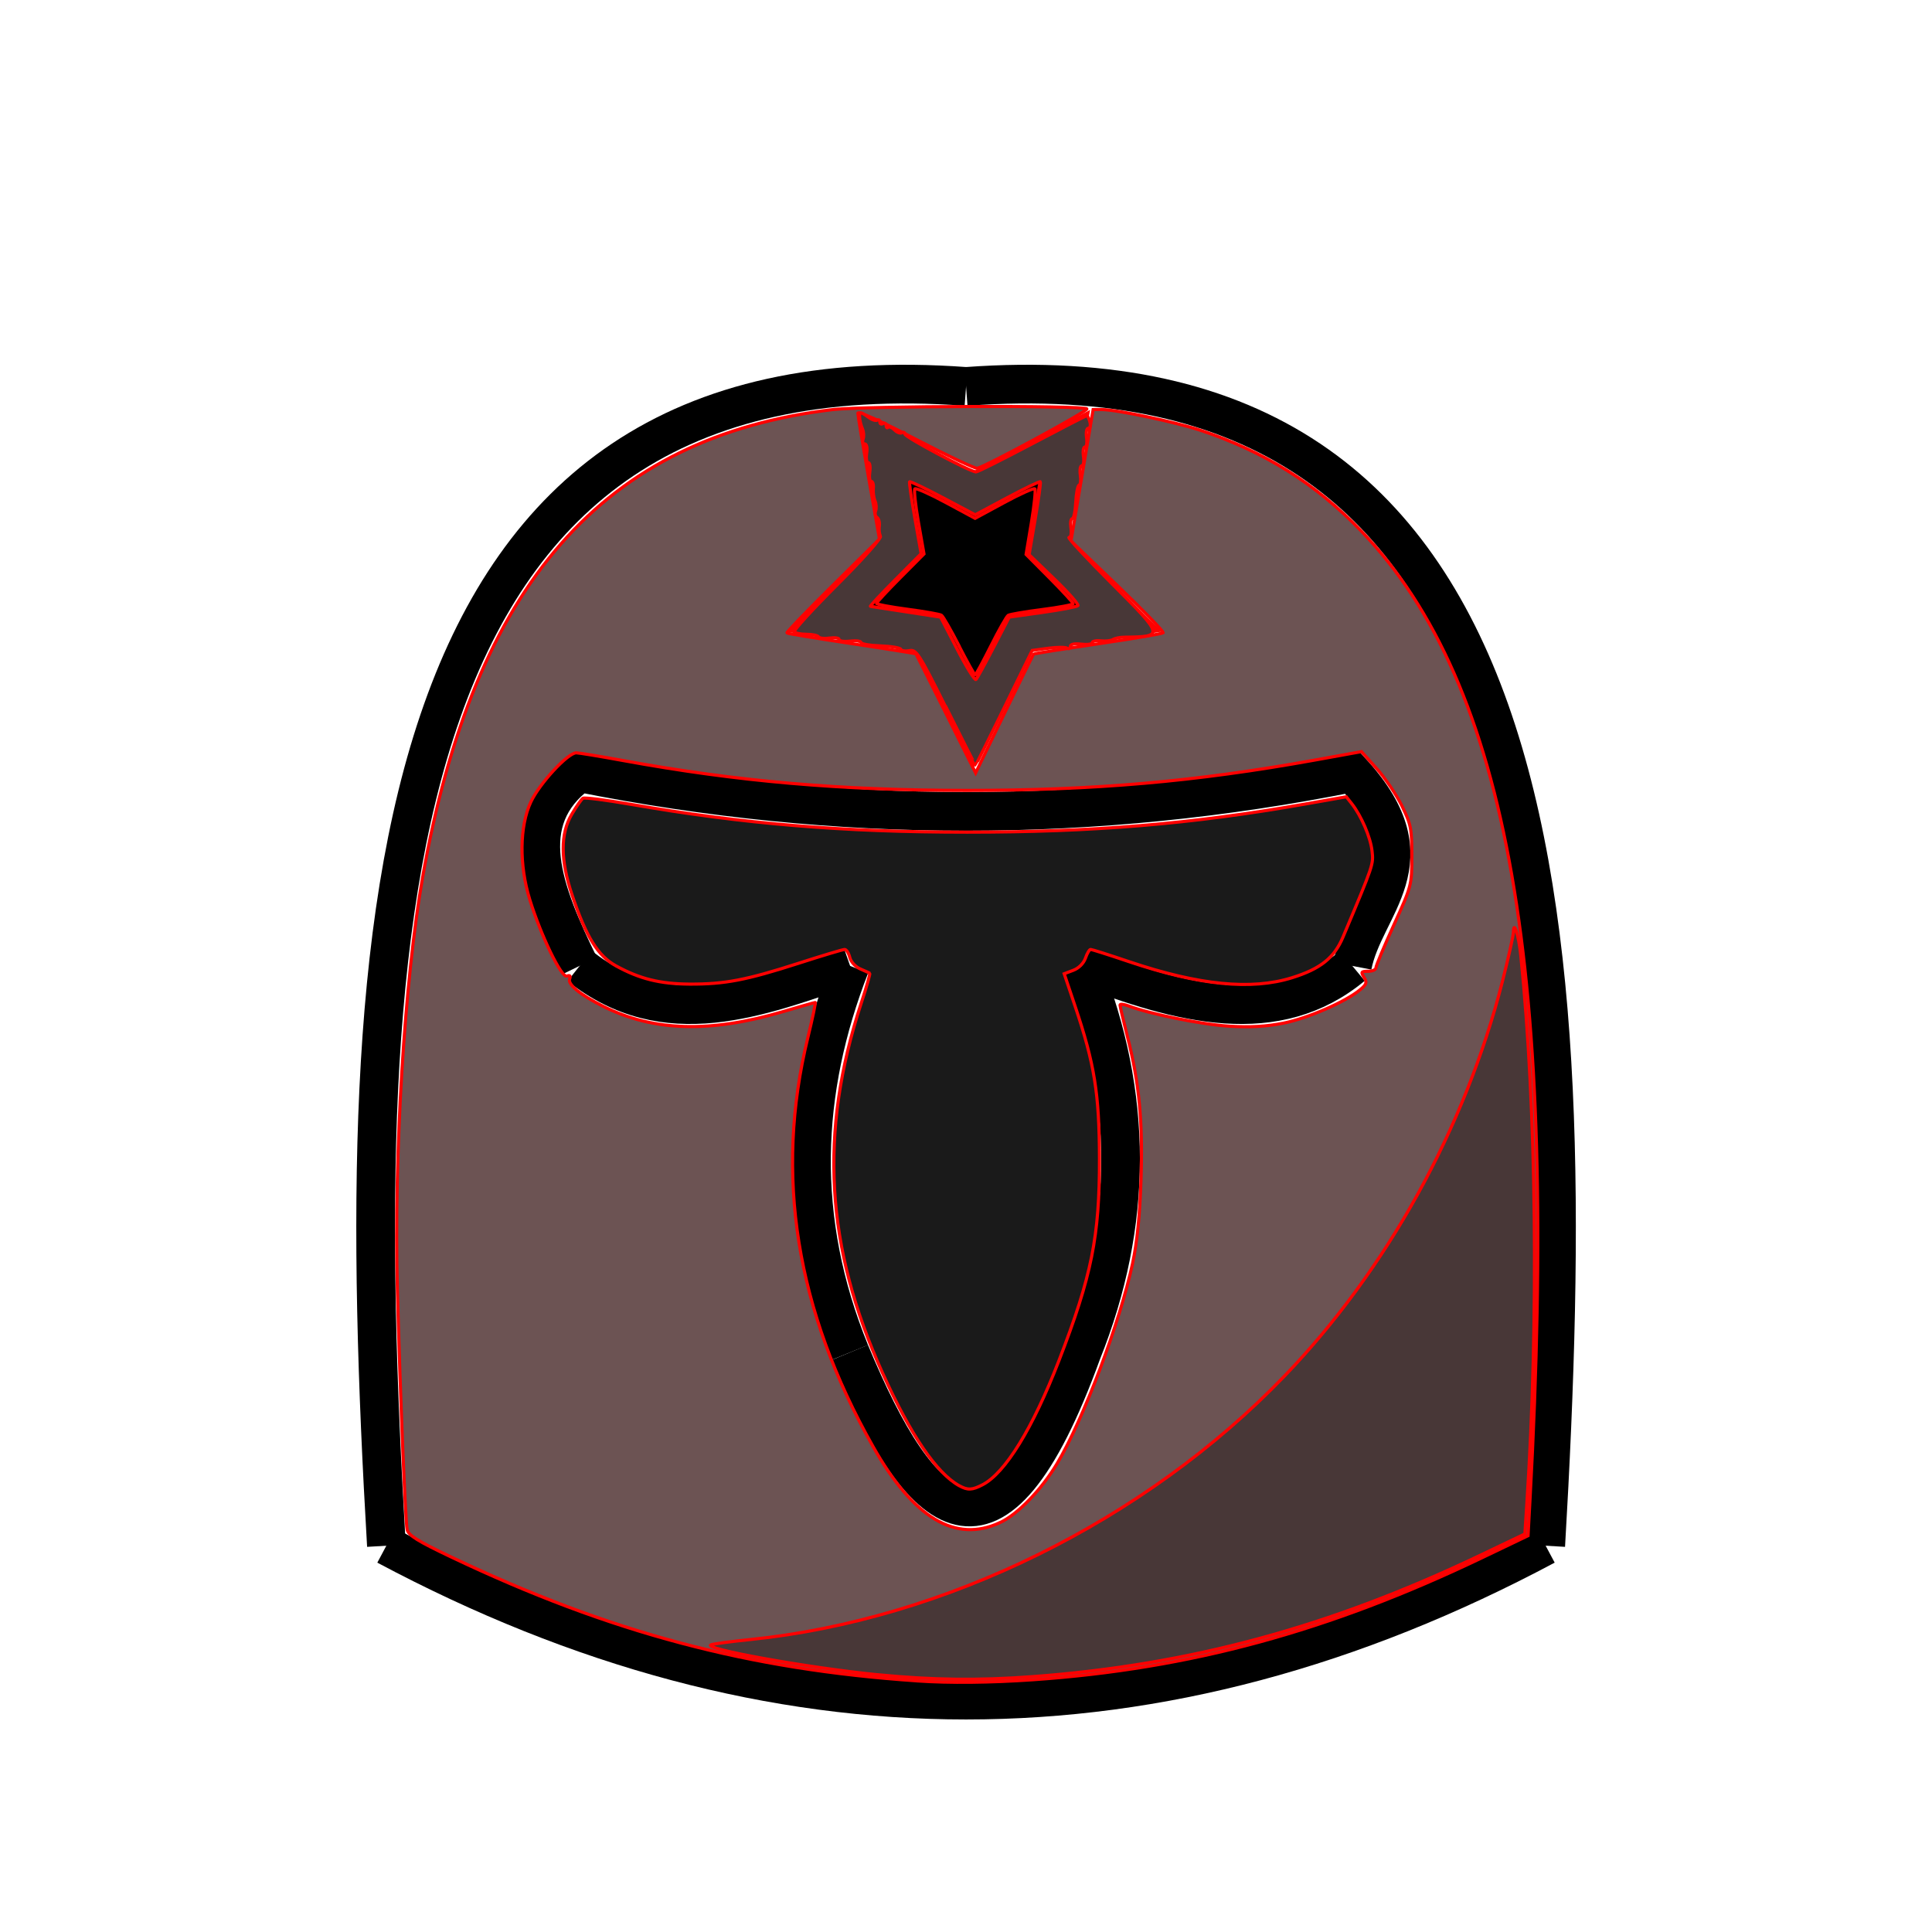 <?xml version="1.0" encoding="UTF-8" standalone="no"?>
<!-- Created with Inkscape (http://www.inkscape.org/) -->

<svg
   xmlns:osb="http://www.openswatchbook.org/uri/2009/osb"
   xmlns:dc="http://purl.org/dc/elements/1.1/"
   xmlns:cc="http://creativecommons.org/ns#"
   xmlns:rdf="http://www.w3.org/1999/02/22-rdf-syntax-ns#"
   xmlns:svg="http://www.w3.org/2000/svg"
   xmlns="http://www.w3.org/2000/svg"
   xmlns:sodipodi="http://sodipodi.sourceforge.net/DTD/sodipodi-0.dtd"
   xmlns:inkscape="http://www.inkscape.org/namespaces/inkscape"
   width="50"
   height="50"
   viewBox="0 0 13.229 13.229"
   version="1.1"
   id="svg8"
   sodipodi:docname="head.svg"
   inkscape:version="0.92.3 (2405546, 2018-03-11)">
  <defs
     id="defs2">
    <inkscape:path-effect
       effect="spiro"
       id="path-effect6397"
       is_visible="true" />
    <inkscape:path-effect
       effect="spiro"
       id="path-effect6158"
       is_visible="true" />
    <linearGradient
       id="linearGradient6040"
       osb:paint="solid">
      <stop
         style="stop-color:#28170b;stop-opacity:1;"
         offset="0"
         id="stop6038" />
    </linearGradient>
  </defs>
  <sodipodi:namedview
     id="base"
     pagecolor="#ffffff"
     bordercolor="#666666"
     borderopacity="1.0"
     inkscape:pageopacity="0.0"
     inkscape:pageshadow="2"
     inkscape:zoom="12.4"
     inkscape:cx="27.602207"
     inkscape:cy="27.144073"
     inkscape:document-units="mm"
     inkscape:current-layer="layer1"
     showgrid="true"
     units="px"
     inkscape:snap-grids="true"
     inkscape:window-width="1535"
     inkscape:window-height="876"
     inkscape:window-x="65"
     inkscape:window-y="24"
     inkscape:window-maximized="1">
    <inkscape:grid
       type="xygrid"
       id="grid3713" />
  </sodipodi:namedview>
  <g
     inkscape:label="Layer 1"
     inkscape:groupmode="layer"
     id="layer1"
     transform="translate(0,-283.771)">
    <path
       style="fill:none;stroke:#000000;stroke-width:0.265px;stroke-linecap:butt;stroke-linejoin:miter;stroke-opacity:1"
       d="m 6.615,286.417 c -4.016,-0.295 -4.225,3.568 -3.969,7.938"
       id="path6331"
       inkscape:connector-curvature="0"
       sodipodi:nodetypes="cc" />
    <path
       style="fill:none;stroke:#000000;stroke-width:0.265px;stroke-linecap:butt;stroke-linejoin:miter;stroke-opacity:1"
       d="m 6.615,286.417 c 4.016,-0.295 4.225,3.568 3.969,7.938"
       id="path6331-7"
       inkscape:connector-curvature="0"
       sodipodi:nodetypes="cc" />
    <path
       style="fill:none;stroke:#000000;stroke-width:0.265px;stroke-linecap:butt;stroke-linejoin:miter;stroke-opacity:1"
       d="m 2.646,294.354 c 2.646,1.411 5.292,1.411 7.937,0"
       id="path6348"
       inkscape:connector-curvature="0"
       sodipodi:nodetypes="cc" />
    <path
       style="fill:none;stroke:#000000;stroke-width:0.265px;stroke-linecap:butt;stroke-linejoin:miter;stroke-opacity:1"
       d="m 9.26,290.385 c 0.08,-0.416 0.554,-0.712 -1e-7,-1.323 -1.764,0.353 -3.528,0.353 -5.292,0 -0.447,0.326 -0.246,0.818 0,1.323"
       id="path6350"
       inkscape:connector-curvature="0"
       sodipodi:nodetypes="cccc" />
    <path
       style="fill:none;stroke:#000000;stroke-width:0.265px;stroke-linecap:butt;stroke-linejoin:miter;stroke-opacity:1"
       d="m 3.969,290.385 c 0.587,0.466 1.221,0.22 1.852,0"
       id="path6352"
       inkscape:connector-curvature="0"
       sodipodi:nodetypes="cc" />
    <path
       style="fill:none;stroke:#000000;stroke-width:0.265px;stroke-linecap:butt;stroke-linejoin:miter;stroke-opacity:1"
       d="m 9.26,290.385 c -0.52,0.432 -1.175,0.265 -1.852,0"
       id="path6354"
       inkscape:connector-curvature="0"
       sodipodi:nodetypes="cc" />
    <path
       style="fill:none;stroke:#000000;stroke-width:0.265px;stroke-linecap:butt;stroke-linejoin:miter;stroke-opacity:1"
       d="m 5.821,290.385 c -0.333,0.855 -0.372,1.734 0,2.646"
       id="path6356"
       inkscape:connector-curvature="0"
       sodipodi:nodetypes="cc" />
    <path
       style="fill:none;stroke:#000000;stroke-width:0.265px;stroke-linecap:butt;stroke-linejoin:miter;stroke-opacity:1"
       d="m 7.408,290.385 c 0.353,0.882 0.353,1.764 0,2.646 -0.595,1.642 -1.105,1.162 -1.587,0"
       id="path6358"
       inkscape:connector-curvature="0"
       sodipodi:nodetypes="ccc" />
    <path
       sodipodi:type="star"
       style="fill:#000000;fill-opacity:1;fill-rule:nonzero;stroke:#ff0000;stroke-width:0.265;stroke-opacity:1"
       id="path6362"
       sodipodi:sides="5"
       sodipodi:cx="6.6663819"
       sodipodi:cy="287.67711"
       sodipodi:r1="1.0583333"
       sodipodi:r2="0.52916664"
       sodipodi:arg1="1.5707963"
       sodipodi:arg2="2.1991149"
       inkscape:flatsided="false"
       inkscape:rounded="0"
       inkscape:randomized="0"
       d="m 6.666,288.735 -0.311,-0.63 -0.695,-0.101 0.503,-0.491 -0.119,-0.693 0.622,0.327 0.622,-0.327 -0.119,0.693 0.503,0.491 -0.695,0.101 z"
       inkscape:transform-center-y="0.10106179" />
    <path
       style="fill:#6c5353;fill-opacity:1;fill-rule:nonzero;stroke:#ff0000;stroke-width:0.081;stroke-opacity:1"
       d="m 23.699,43.432 c -4.348,-0.295 -7.936,-1.249 -12.033,-3.197 -0.883,-0.42 -1.114,-0.564 -1.146,-0.714 -0.046,-0.216 -0.181,-3.524 -0.252,-6.197 -0.092,-3.487 0.182,-7.977 0.65,-10.645 1.33,-7.577 4.671,-11.389 10.601,-12.096 0.801,-0.095 6.507,-0.111 6.564,-0.018 0.034,0.055 -2.569,1.467 -2.83,1.535 -0.054,0.014 -0.771,-0.324 -1.593,-0.752 -0.897,-0.467 -1.493,-0.735 -1.493,-0.671 3.06e-4,0.059 0.126,0.814 0.279,1.679 l 0.279,1.573 -1.211,1.199 c -0.666,0.659 -1.198,1.212 -1.182,1.227 0.016,0.016 0.769,0.14 1.673,0.275 0.905,0.136 1.652,0.255 1.66,0.265 0.009,0.01 0.359,0.706 0.78,1.547 l 0.764,1.53 0.738,-1.524 c 0.406,-0.838 0.748,-1.534 0.761,-1.547 0.013,-0.013 0.761,-0.132 1.663,-0.265 0.902,-0.133 1.659,-0.261 1.683,-0.285 0.024,-0.024 -0.502,-0.567 -1.169,-1.208 l -1.212,-1.164 0.286,-1.698 0.286,-1.698 H 28.469 c 0.379,0 1.89,0.318 2.548,0.535 1.648,0.546 2.988,1.386 4.158,2.605 3.81,3.97 5.103,11.388 4.359,25.018 l -0.051,0.94 -1.178,0.564 c -3.973,1.903 -7.553,2.876 -11.621,3.158 -1.098,0.076 -2.148,0.087 -2.984,0.03 z m 2.137,-4.088 c 0.459,-0.214 1.072,-0.848 1.478,-1.527 0.679,-1.137 1.627,-3.652 1.952,-5.178 0.117,-0.552 0.186,-1.233 0.216,-2.155 0.049,-1.507 -0.043,-2.489 -0.348,-3.69 -0.106,-0.42 -0.194,-0.791 -0.194,-0.825 0,-0.033 0.1,-0.022 0.222,0.024 0.546,0.208 1.901,0.481 2.601,0.523 0.538,0.033 0.956,0.009 1.401,-0.079 0.63,-0.125 1.602,-0.549 1.981,-0.864 0.168,-0.139 0.183,-0.187 0.1,-0.32 -0.086,-0.138 -0.075,-0.156 0.105,-0.156 0.111,0 0.202,-0.04 0.202,-0.089 0,-0.049 0.209,-0.548 0.464,-1.109 0.461,-1.013 0.464,-1.025 0.464,-1.788 0,-0.701 -0.023,-0.814 -0.257,-1.29 -0.142,-0.287 -0.434,-0.72 -0.651,-0.961 l -0.393,-0.439 -1.209,0.219 c -3.073,0.555 -5.685,0.783 -8.981,0.783 -3.271,-1.68e-4 -5.94,-0.232 -8.882,-0.77 -0.605,-0.111 -1.153,-0.201 -1.217,-0.201 -0.218,0 -0.952,0.794 -1.174,1.27 -0.293,0.628 -0.304,1.629 -0.028,2.521 0.29,0.939 0.821,2.032 0.96,1.978 0.079,-0.03 0.102,-0.006 0.07,0.075 -0.054,0.141 0.282,0.414 0.875,0.71 1.297,0.649 2.76,0.689 4.655,0.129 0.431,-0.127 0.798,-0.232 0.815,-0.232 0.017,0 -0.068,0.409 -0.19,0.91 -0.865,3.546 -0.308,7.039 1.687,10.568 1.044,1.848 2.128,2.497 3.276,1.962 z"
       id="path6364"
       inkscape:connector-curvature="0"
       transform="matrix(0.265,0,0,0.265,0,283.771)" />
    <path
       style="fill:#483737;fill-opacity:1;fill-rule:nonzero;stroke:#ff0000;stroke-width:0.081;stroke-opacity:1"
       d="m 24.44,18.275 c -0.696,-1.394 -0.763,-1.498 -0.944,-1.463 -0.107,0.02 -0.206,0.005 -0.219,-0.034 -0.013,-0.039 -0.25,-0.079 -0.526,-0.089 -0.276,-0.01 -0.503,-0.049 -0.503,-0.087 -4.03e-4,-0.038 -0.128,-0.054 -0.283,-0.036 -0.155,0.018 -0.282,-1.71e-4 -0.282,-0.041 0,-0.04 -0.11,-0.057 -0.245,-0.038 -0.135,0.02 -0.264,0.006 -0.287,-0.031 -0.023,-0.037 -0.164,-0.067 -0.314,-0.067 -0.15,0 -0.291,-0.03 -0.313,-0.066 -0.022,-0.036 0.482,-0.587 1.12,-1.224 0.642,-0.641 1.137,-1.197 1.107,-1.245 -0.029,-0.047 -0.044,-0.164 -0.031,-0.26 0.012,-0.096 -0.014,-0.197 -0.059,-0.224 -0.045,-0.028 -0.061,-0.104 -0.036,-0.169 0.025,-0.065 0.018,-0.182 -0.016,-0.26 -0.034,-0.078 -0.053,-0.223 -0.043,-0.323 0.01,-0.1 -0.015,-0.181 -0.055,-0.181 -0.04,0 -0.056,-0.109 -0.037,-0.242 0.02,-0.133 0.001,-0.242 -0.04,-0.242 -0.042,0 -0.06,-0.109 -0.04,-0.242 0.021,-0.142 -6.69e-4,-0.242 -0.052,-0.242 -0.048,0 -0.066,-0.054 -0.041,-0.121 0.026,-0.067 0.019,-0.184 -0.014,-0.262 -0.079,-0.185 -0.104,-0.424 -0.044,-0.421 0.026,0.001 0.116,0.055 0.2,0.118 0.084,0.064 0.184,0.097 0.222,0.073 0.038,-0.023 0.069,-0.002 0.069,0.048 0,0.05 0.036,0.068 0.081,0.04 0.044,-0.027 0.081,-0.005 0.081,0.049 0,0.054 0.022,0.076 0.05,0.049 0.027,-0.027 0.103,0.003 0.168,0.068 0.065,0.065 0.151,0.097 0.192,0.072 0.041,-0.025 0.074,-0.01 0.074,0.033 0,0.078 1.692,0.979 1.839,0.979 0.043,0 0.695,-0.327 1.45,-0.726 0.755,-0.399 1.39,-0.726 1.412,-0.726 0.021,0 0.058,0.073 0.081,0.161 0.023,0.089 0.005,0.161 -0.04,0.161 -0.046,0 -0.066,0.108 -0.047,0.242 0.02,0.133 0.001,0.242 -0.04,0.242 -0.042,0 -0.06,0.109 -0.04,0.242 0.02,0.133 0.001,0.242 -0.04,0.242 -0.042,0 -0.06,0.108 -0.041,0.24 0.019,0.132 0.006,0.25 -0.031,0.262 -0.036,0.012 -0.075,0.212 -0.087,0.445 -0.011,0.233 -0.052,0.423 -0.09,0.423 -0.038,3.18e-4 -0.054,0.109 -0.034,0.243 0.02,0.14 -8.27e-4,0.242 -0.05,0.242 -0.047,0 0.453,0.54 1.112,1.199 1.352,1.354 1.354,1.366 0.305,1.379 -0.104,0.001 -0.231,0.028 -0.282,0.06 -0.051,0.032 -0.192,0.047 -0.315,0.034 -0.122,-0.013 -0.222,0.009 -0.222,0.047 0,0.039 -0.127,0.056 -0.282,0.038 -0.18,-0.021 -0.282,0.001 -0.282,0.061 0,0.052 -0.038,0.071 -0.084,0.042 -0.046,-0.029 -0.268,-0.027 -0.493,0.004 l -0.409,0.056 -0.725,1.483 c -0.399,0.816 -0.731,1.483 -0.738,1.483 -0.007,0 -0.35,-0.675 -0.762,-1.501 z m 1.235,-1.55 0.403,-0.78 0.861,-0.121 c 0.474,-0.067 0.884,-0.145 0.913,-0.174 0.028,-0.029 -0.244,-0.337 -0.605,-0.685 l -0.656,-0.633 0.159,-0.927 c 0.087,-0.51 0.146,-0.941 0.131,-0.957 -0.015,-0.016 -0.4,0.169 -0.855,0.412 l -0.827,0.442 -0.835,-0.442 c -0.459,-0.243 -0.846,-0.428 -0.861,-0.412 -0.014,0.016 0.047,0.441 0.136,0.944 l 0.162,0.915 -0.674,0.678 c -0.371,0.373 -0.657,0.68 -0.636,0.683 0.021,0.003 0.438,0.067 0.926,0.142 l 0.887,0.136 0.43,0.833 c 0.236,0.458 0.454,0.809 0.484,0.779 0.03,-0.03 0.235,-0.405 0.457,-0.834 z"
       id="path6366"
       inkscape:connector-curvature="0"
       transform="matrix(0.265,0,0,0.265,0,283.771)" />
    <path
       style="fill:#000000;fill-opacity:1;fill-rule:nonzero;stroke:#ff0000;stroke-width:0.081;stroke-opacity:1"
       d="m 24.783,16.691 c -0.211,-0.41 -0.416,-0.768 -0.457,-0.794 -0.04,-0.026 -0.434,-0.096 -0.875,-0.154 -0.441,-0.058 -0.802,-0.127 -0.802,-0.152 0,-0.025 0.276,-0.323 0.613,-0.662 l 0.613,-0.616 -0.143,-0.816 c -0.079,-0.449 -0.12,-0.839 -0.093,-0.866 0.028,-0.028 0.389,0.133 0.803,0.356 l 0.753,0.406 0.748,-0.405 c 0.411,-0.223 0.769,-0.384 0.796,-0.357 0.026,0.026 -0.014,0.418 -0.089,0.871 l -0.137,0.823 0.608,0.612 c 0.334,0.336 0.608,0.634 0.608,0.661 0,0.027 -0.361,0.096 -0.802,0.152 -0.441,0.056 -0.836,0.124 -0.877,0.15 -0.041,0.026 -0.244,0.384 -0.449,0.794 -0.206,0.41 -0.388,0.746 -0.405,0.746 -0.017,0 -0.204,-0.336 -0.415,-0.746 z"
       id="path6368"
       inkscape:connector-curvature="0"
       transform="matrix(0.265,0,0,0.265,0,283.771)" />
    <path
       style="fill:#000000;fill-opacity:1;fill-rule:nonzero;stroke:#ff0000;stroke-width:0.081;stroke-opacity:1"
       d=""
       id="path6370"
       inkscape:connector-curvature="0"
       transform="matrix(0.265,0,0,0.265,0,283.771)" />
    <path
       style="fill:#1a1a1a;fill-opacity:1;fill-rule:nonzero;stroke:#ff0000;stroke-width:0.081;stroke-opacity:1"
       d=""
       id="path6372"
       inkscape:connector-curvature="0"
       transform="matrix(0.265,0,0,0.265,0,283.771)" />
    <path
       style="fill:#1a1a1a;fill-opacity:1;fill-rule:nonzero;stroke:#ff0000;stroke-width:0.081;stroke-opacity:1"
       d="m 24.788,38.391 c -0.587,-0.324 -1.258,-1.309 -1.983,-2.911 -1.477,-3.265 -1.647,-6.212 -0.551,-9.563 0.136,-0.414 0.235,-0.761 0.22,-0.77 -0.014,-0.009 -0.125,-0.059 -0.246,-0.111 -0.125,-0.054 -0.242,-0.182 -0.271,-0.299 -0.028,-0.112 -0.088,-0.204 -0.133,-0.204 -0.045,0 -0.582,0.161 -1.193,0.358 -1.352,0.435 -1.906,0.541 -2.811,0.537 -0.764,-0.004 -1.29,-0.134 -1.905,-0.472 -0.466,-0.256 -0.771,-0.75 -1.134,-1.834 -0.302,-0.901 -0.305,-1.574 -0.01,-2.077 0.121,-0.206 0.252,-0.394 0.292,-0.419 0.04,-0.025 0.593,0.045 1.229,0.156 2.915,0.506 5.493,0.72 8.696,0.72 3.258,6.29e-4 5.805,-0.211 8.71,-0.722 l 1.089,-0.192 0.141,0.178 c 0.246,0.313 0.485,0.868 0.524,1.222 0.039,0.348 0.045,0.333 -0.749,2.222 -0.227,0.541 -0.582,0.824 -1.321,1.054 -1.05,0.327 -2.403,0.193 -4.209,-0.416 -0.515,-0.174 -0.961,-0.316 -0.992,-0.316 -0.031,0 -0.091,0.101 -0.134,0.225 -0.047,0.135 -0.173,0.261 -0.314,0.314 l -0.235,0.089 0.279,0.831 c 0.506,1.504 0.628,2.268 0.632,3.944 0.004,2.011 -0.2,3.03 -1.047,5.222 -0.675,1.747 -1.388,2.905 -1.975,3.208 -0.27,0.14 -0.382,0.144 -0.6,0.024 z"
       id="path6374"
       inkscape:connector-curvature="0"
       transform="matrix(0.265,0,0,0.265,0,283.771)" />
    <path
       style="fill:#483737;fill-opacity:1;fill-rule:nonzero;stroke:#ff0000;stroke-width:0.081;stroke-opacity:1"
       d="m 22.691,43.275 c -1.808,-0.178 -4.59,-0.679 -4.315,-0.777 0.067,-0.024 0.52,-0.084 1.008,-0.134 5.026,-0.514 10.204,-3.066 13.802,-6.805 2.655,-2.758 4.671,-6.409 5.635,-10.201 0.155,-0.609 0.282,-1.18 0.284,-1.269 0.005,-0.339 0.137,0.079 0.191,0.604 0.407,3.969 0.467,9.383 0.157,14.145 l -0.052,0.798 -1.145,0.547 c -3.895,1.86 -7.493,2.836 -11.572,3.139 -1.404,0.104 -2.586,0.09 -3.992,-0.048 z"
       id="path6399"
       inkscape:connector-curvature="0"
       transform="matrix(0.265,0,0,0.265,0,283.771)" />
  </g>
</svg>
